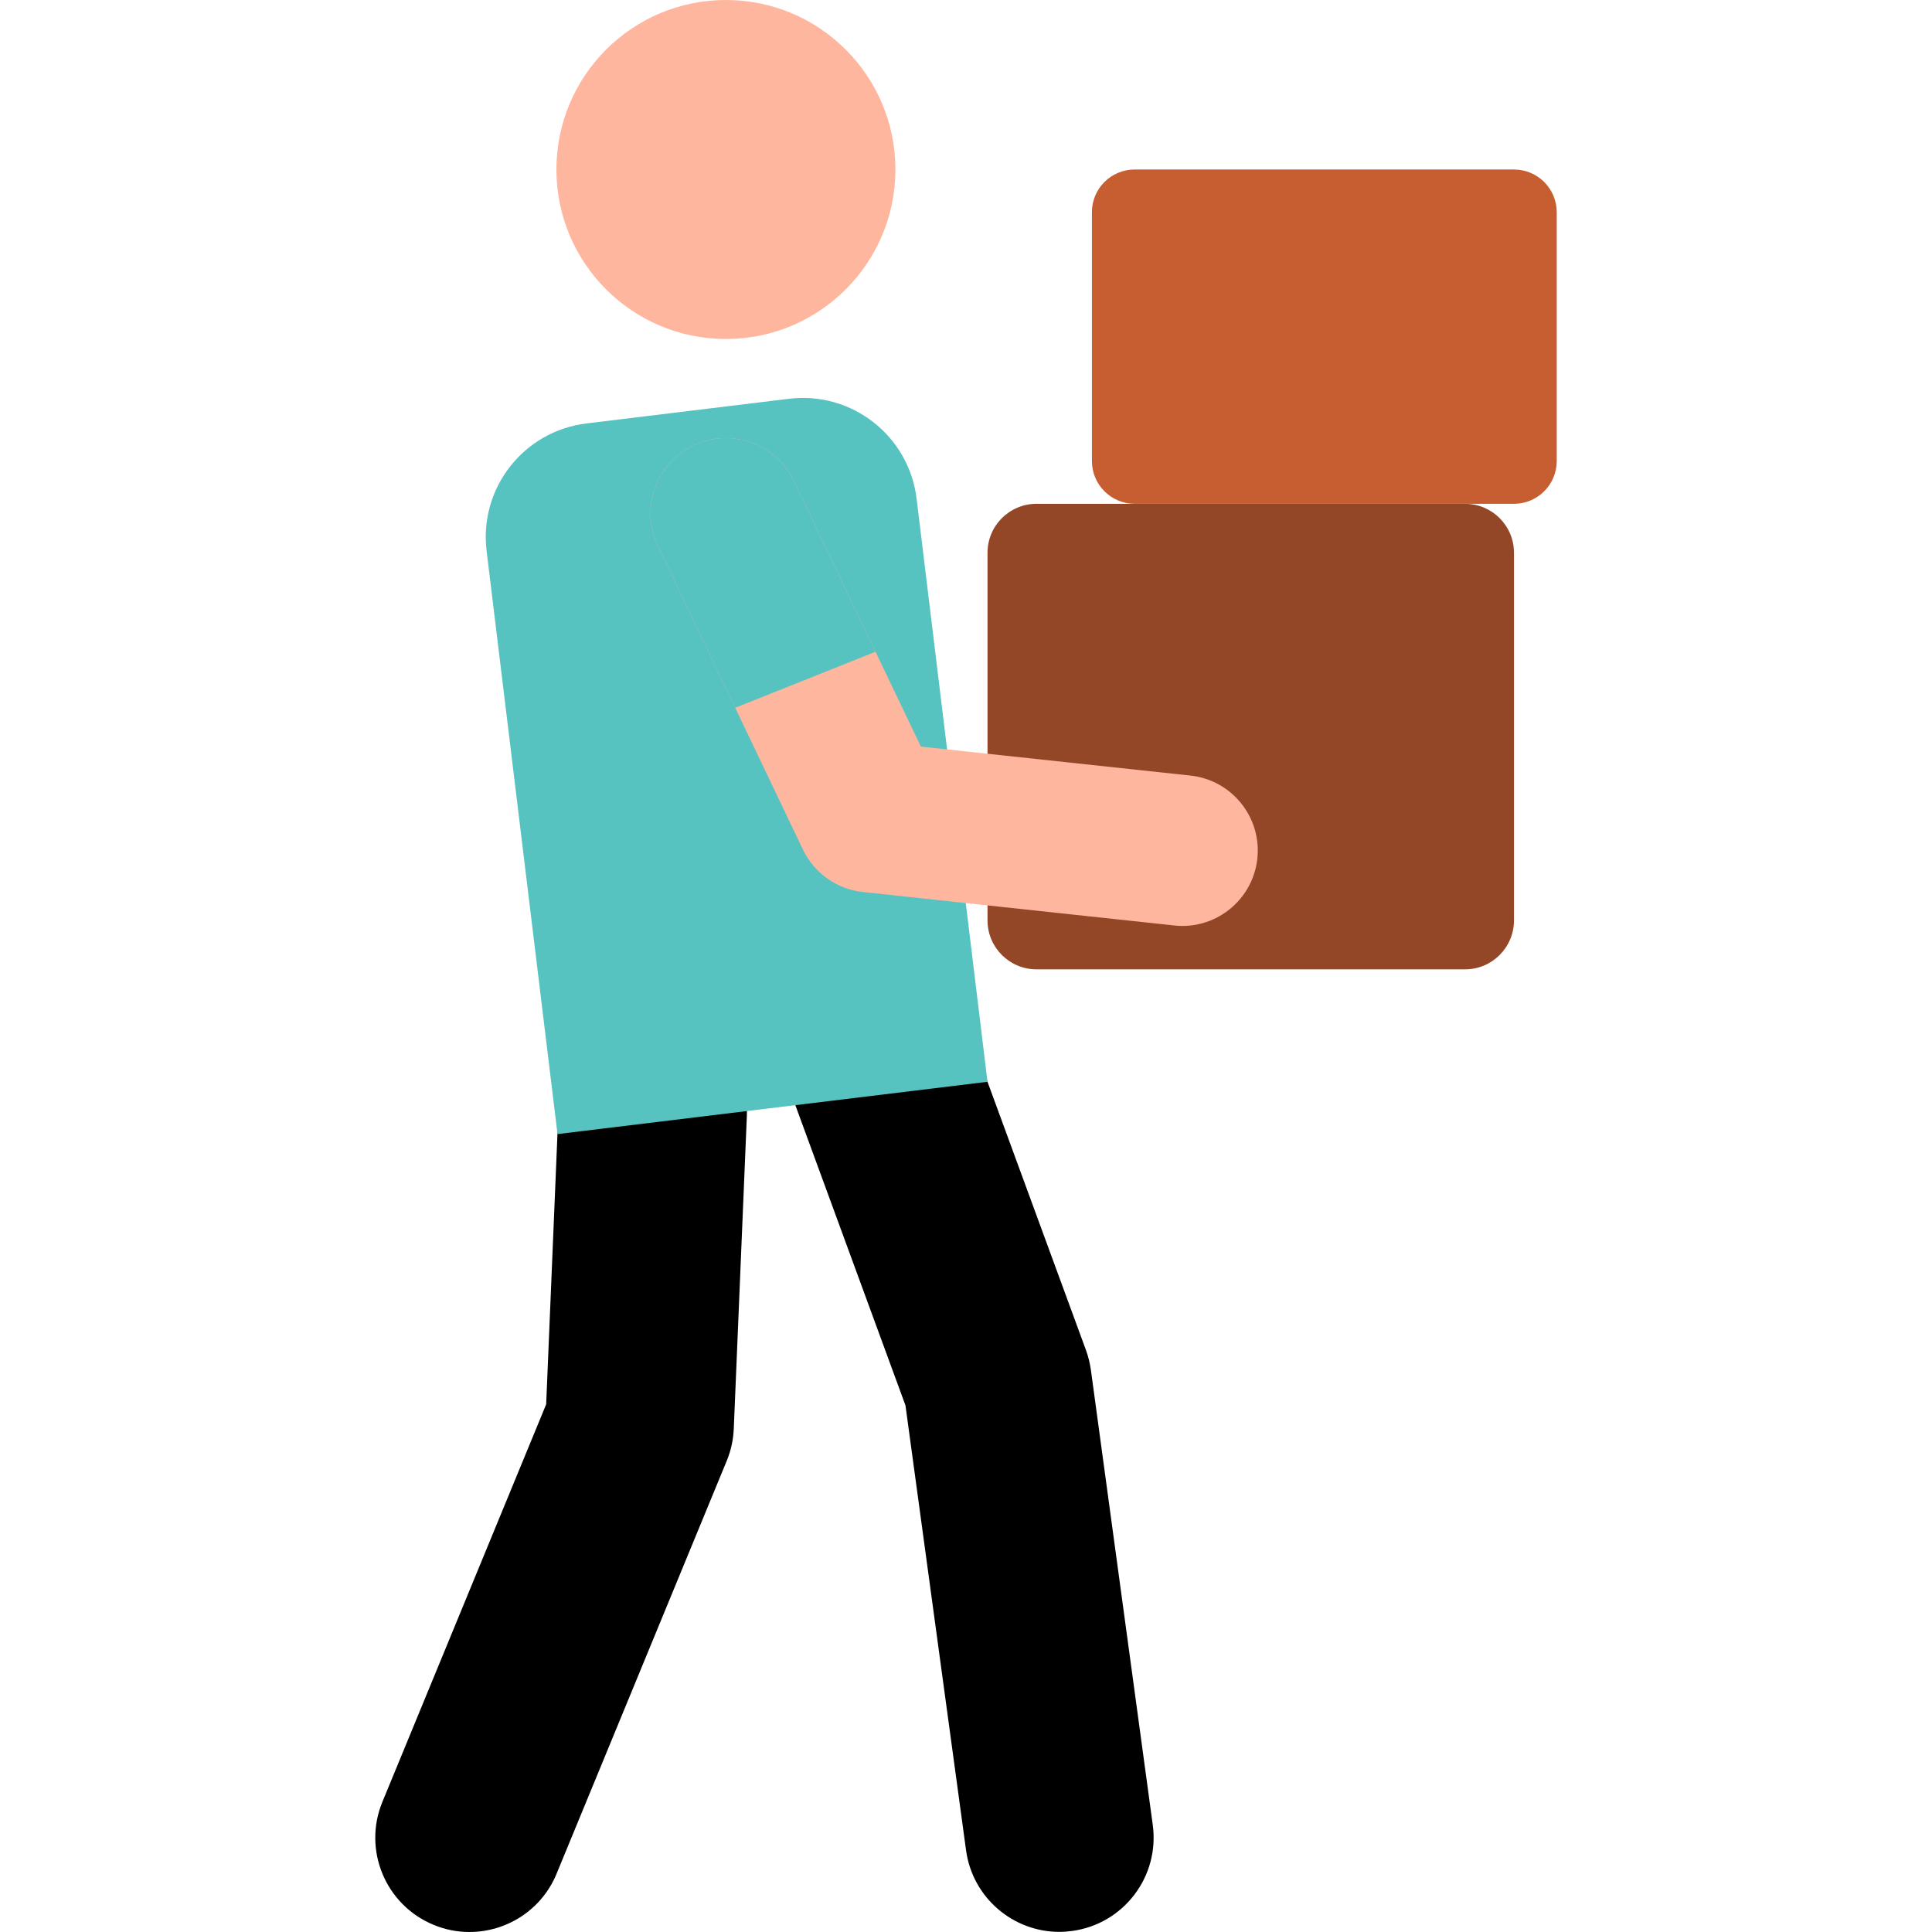 <svg width="30" height="30" viewBox="0 0 30 30" fill="none" xmlns="http://www.w3.org/2000/svg">
<path d="M22.749 15.052H16.095C15.675 15.052 15.334 14.712 15.334 14.291V8.584C15.334 8.163 15.675 7.823 16.095 7.823H22.748C23.169 7.823 23.509 8.163 23.509 8.584V14.291C23.509 14.712 23.169 15.052 22.749 15.052Z" fill="#944727"/>
<path d="M7.29 30C7.104 30 6.916 29.965 6.733 29.889C5.986 29.581 5.63 28.726 5.938 27.979L8.481 21.806L8.673 17.209C8.707 16.401 9.388 15.773 10.197 15.808C11.004 15.842 11.631 16.524 11.597 17.331L11.394 22.186C11.387 22.357 11.35 22.525 11.285 22.683L8.643 29.094C8.411 29.659 7.865 30 7.29 30Z" fill="black"/>
<path d="M16.449 29.998C15.728 29.998 15.101 29.465 15.001 28.732L14.06 21.823L12.078 16.419C11.8 15.66 12.189 14.819 12.948 14.541C13.707 14.263 14.547 14.652 14.825 15.411L16.863 20.965C16.899 21.064 16.924 21.167 16.939 21.271L17.9 28.337C18.009 29.138 17.449 29.875 16.648 29.984C16.581 29.993 16.514 29.998 16.449 29.998Z" fill="black"/>
<path d="M15.334 16.798L8.657 17.61L7.556 8.555C7.437 7.58 8.131 6.694 9.106 6.575L12.254 6.192C13.228 6.074 14.114 6.768 14.233 7.743L15.334 16.798Z" fill="#57C3C1"/>
<path d="M11.272 5.264C12.725 5.264 13.904 4.086 13.904 2.632C13.904 1.178 12.725 0 11.272 0C9.818 0 8.64 1.178 8.64 2.632C8.64 4.086 9.818 5.264 11.272 5.264Z" fill="#FFB69E"/>
<path d="M23.509 7.823H17.619C17.252 7.823 16.955 7.525 16.955 7.159V3.296C16.955 2.929 17.252 2.632 17.619 2.632H23.509C23.876 2.632 24.173 2.929 24.173 3.296V7.159C24.173 7.525 23.876 7.823 23.509 7.823Z" fill="#C75E32"/>
<path d="M18.361 14.378C18.319 14.378 18.277 14.376 18.235 14.371L13.399 13.851C12.996 13.808 12.643 13.558 12.468 13.192L10.216 8.478C9.937 7.895 10.184 7.196 10.767 6.917C11.351 6.639 12.049 6.885 12.328 7.469L14.299 11.593L18.485 12.043C19.128 12.112 19.593 12.69 19.524 13.332C19.459 13.932 18.951 14.378 18.361 14.378Z" fill="#FFB69E"/>
<path d="M11.416 10.991L13.595 10.12L12.328 7.469C12.049 6.885 11.351 6.639 10.767 6.917C10.184 7.196 9.937 7.895 10.216 8.478L11.416 10.991Z" fill="#57C3C1"/>
</svg>
